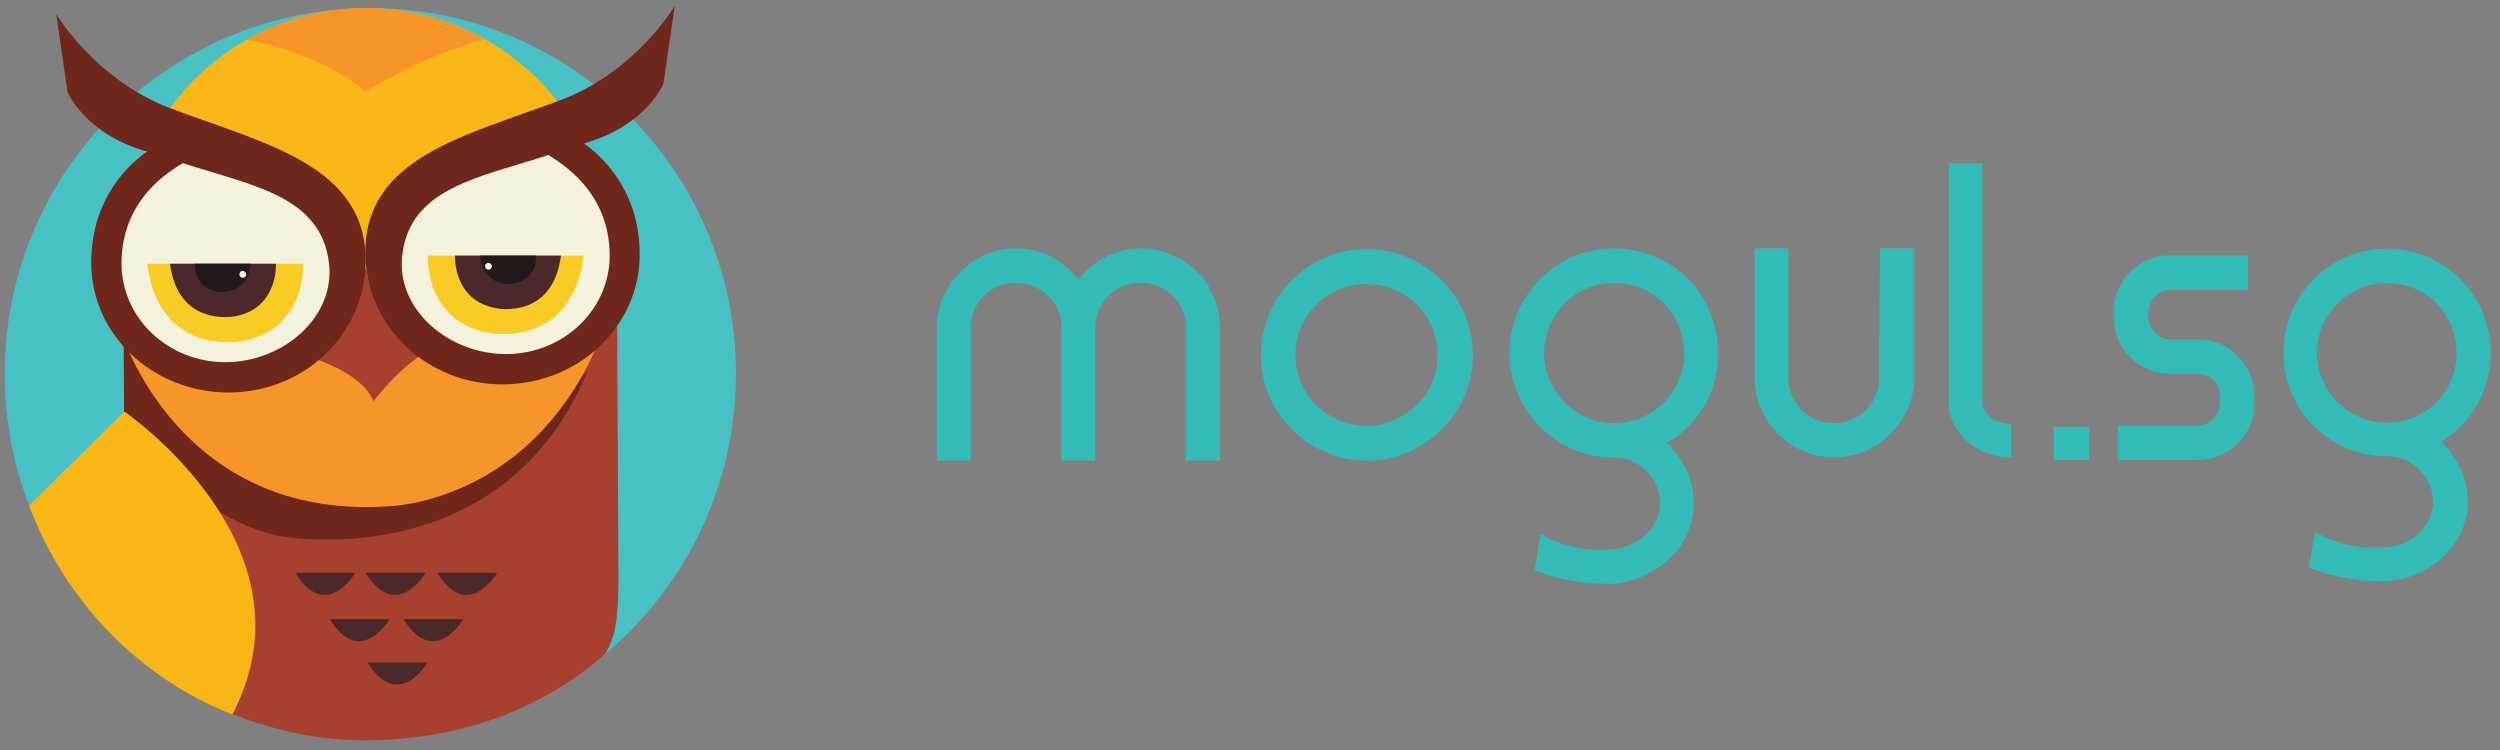 <?xml version="1.0" encoding="utf-8"?>
<!-- Generator: Adobe Illustrator 25.2.1, SVG Export Plug-In . SVG Version: 6.00 Build 0)  -->
<svg version="1.1" id="Layer_1" xmlns="http://www.w3.org/2000/svg" xmlns:xlink="http://www.w3.org/1999/xlink" x="0px" y="0px"
	 viewBox="0 0 800 240" style="enable-background:new 0 0 800 240;" xml:space="preserve">
<rect x="0" y="0" width="800" height="240" fill="#808080" stroke="none"/>
<style type="text/css">
	.st0{fill:#48C1C4;}
	.st1{fill:#F9B617;}
	.st2{fill:#F79529;}
	.st3{fill:#A7402E;}
	.st4{fill:#6F271B;}
	.st5{fill:#4B292A;}
	.st6{fill:#F4F2DD;}
	.st7{fill:#F8CC25;}
	.st8{fill:#221A18;}
	.st9{fill:#33BCB7;}
</style>
<g>
	<g>
		<circle class="st0" cx="118.5" cy="119.6" r="117"/>
		<path class="st1" d="M132.9,67.2l-13.8,23.4l-17.3-29.9L46.1,49c12-27.3,39.4-46.4,71.1-46.4c32.1,0,59.6,19.5,71.5,47.2
			L132.9,67.2z"/>
		<path class="st2" d="M78.9,12.7c4.7,0.9,24.8,5.1,38,16.6c0,0,20.8-12.6,38.4-16.7c-11.3-6.4-24.3-10-38.1-10
			C103.3,2.6,90.2,6.2,78.9,12.7z"/>
		<g>
			<path class="st3" d="M118.4,97.2L39.6,106l0.1,25.8c61,48.3,36.6,93.5,34.7,96.7c13.1,5.2,27.4,8.4,42.4,8.4
				c29.4,0,56.6-9.6,76.9-27.7c2.8-4.7,4.2-9.9,4.2-23.6c0-9.7-0.4-80.9-0.4-80.9L118.4,97.2z"/>
		</g>
		<path class="st4" d="M39.6,108.8l0.1,23c0,0,15.9,31.3,48.7,39.6c0,0,72,14.2,99.7-52.8C188.1,118.7,99.4,218.4,39.6,108.8
			L39.6,108.8z"/>
		<path class="st2" d="M38.7,106l151.7,6.1c-22.3,49.2-66,49.9-66,49.9C57,166.7,38.7,106,38.7,106"/>
		<path id="Wing_6_" class="st1" d="M39.8,131.7L9.3,161.8c11.4,30.3,34.9,55,65,66.8C102.8,174.8,39.8,131.7,39.8,131.7z"/>
		<g id="Eyes_3_">
			<path class="st5" d="M94.5,183.3h19.2C113.7,183.3,104.4,199.2,94.5,183.3"/>
			<path class="st5" d="M105.5,198.1h19.2C124.7,198.1,115.4,214,105.5,198.1"/>
			<path class="st5" d="M129.1,198.1h19.2C148.3,198.1,139,214,129.1,198.1"/>
			<path class="st5" d="M117.6,212h19.2C136.8,212,127.6,227.9,117.6,212"/>
			<path class="st5" d="M117,183.3h19.2C136.2,183.3,126.9,199.2,117,183.3"/>
			<path class="st5" d="M139.9,183.3h19.2C159.1,183.3,149.8,199.2,139.9,183.3"/>
		</g>
		<path class="st1" d="M188.7,49.8"/>
		<g>
			<path class="st3" d="M96.5,113.5c3.5,0.9,19.3,5.6,23,14.9c0,0,10-13.2,18.7-16.4c0,0-20-10-21-26.4
				C117.2,85.5,101.8,113.4,96.5,113.5"/>
			<path class="st4" d="M204.7,81.5c0,22.9-19.6,41.5-43.9,41.5s-43.5-18.6-43.9-41.5c-0.5-31.2,32.1-38,62.6-49.5
				c24.1-9.1,36.4-30.1,36.4-30.1l-3.6,24.9c0,0-5.4,13.4-25.4,19.1C195.2,51.9,204.7,63.2,204.7,81.5z"/>
			<path class="st6" d="M195.1,81.8c0,17.4-14.9,31.5-33.2,31.5s-35.1-14.2-33.2-31.5c2.4-21.9,25.2-25.1,46.8-32.2
				C179.1,52,195.1,61,195.1,81.8z"/>
			<path class="st7" d="M186.8,81.8h-49.9c0,0-1.1,21.4,20,24.8C157,106.6,182.9,111.6,186.8,81.8"/>
			<path class="st5" d="M179.5,81.8h-33.9c0,0-0.8,14.6,13.6,16.9C159.3,98.7,176.9,102.1,179.5,81.8"/>
			<path class="st8" d="M153.6,81.8h18c0,0,0.4,7.7-7.2,8.9C164.4,90.8,155,92.6,153.6,81.8"/>
			<path class="st6" d="M157.4,85.2c0,0.6-0.5,1.1-1.1,1.1c-0.6,0-1.1-0.5-1.1-1.1c0-0.6,0.5-1.1,1.1-1.1
				C156.8,84.1,157.4,84.6,157.4,85.2"/>
			<path class="st4" d="M29.2,84.1c0,22.9,19.6,41.5,43.9,41.5S116.6,107,117,84.1c0.5-31.2-32.1-38-62.6-49.5
				C30.3,25.4,18,4.5,18,4.5l3.6,24.9c0,0,5.4,13.4,25.4,19.1C38.7,54.5,29.2,65.7,29.2,84.1z"/>
			<path class="st6" d="M38.9,84.4c0,17.4,14.9,31.5,33.2,31.5s35.1-14.2,33.2-31.5c-2.4-21.9-25.2-25.1-46.8-32.2
				C54.8,54.5,38.8,63.5,38.9,84.4z"/>
			<path class="st7" d="M47.1,84.4H97c0,0,1.1,21.4-20,24.8C77,109.2,51,114.2,47.1,84.4"/>
			<path class="st5" d="M54.4,84.4h33.9c0,0,0.8,14.6-13.6,16.9C74.6,101.2,57,104.6,54.4,84.4"/>
			<path class="st8" d="M80.3,84.4h-18c0,0-0.4,7.7,7.2,8.9C69.6,93.3,78.9,95.1,80.3,84.4"/>
			<path class="st6" d="M76.6,87.8c0,0.6,0.5,1.1,1.1,1.1c0.6,0,1.1-0.5,1.1-1.1c0-0.6-0.5-1.1-1.1-1.1
				C77.1,86.6,76.6,87.1,76.6,87.8"/>
		</g>
	</g>
	<g>
		<path class="st9" d="M383.1,87c-2.3-2.3-5-4.1-8.1-5.5c-3.1-1.3-6.4-2-9.8-2c-4.2,0-7.9,0.9-11.3,2.7c-3.4,1.8-6.3,4.2-8.8,7.2
			c-2.4-3-5.3-5.5-8.7-7.2c-3.4-1.8-7.2-2.7-11.2-2.7c-3.5,0-6.8,0.7-9.8,2c-3.1,1.4-5.8,3.2-8.1,5.5c-2.3,2.3-4.1,5-5.5,8.1
			c-1.4,3.1-2,6.4-2,9.9l0,42.4h10.8l0-42.4c0-2,0.4-3.9,1.1-5.7c0.8-1.7,1.8-3.3,3.1-4.6c1.3-1.3,2.9-2.4,4.6-3.1
			c1.8-0.8,3.7-1.1,5.7-1.1s3.9,0.4,5.6,1.1c1.7,0.7,3.3,1.8,4.7,3.1c1.4,1.3,2.4,2.8,3.2,4.6c0.8,1.7,1.1,3.6,1.1,5.7l0,42.4h10.8
			l0-42.4c0-2,0.4-3.9,1.1-5.7c0.8-1.7,1.8-3.3,3.1-4.6c1.3-1.3,2.9-2.4,4.6-3.1c1.8-0.8,3.7-1.1,5.7-1.1c2,0,3.9,0.4,5.7,1.1
			c1.7,0.7,3.3,1.8,4.6,3.1c1.3,1.3,2.4,2.8,3.1,4.6c0.8,1.7,1.1,3.6,1.1,5.7l0,42.4h10.9l0-42.4c0-3.5-0.7-6.8-2-9.9
			C387.2,92,385.4,89.3,383.1,87z"/>
		<path class="st9" d="M601.3,120.9c0,2-0.4,3.9-1.1,5.7c-0.7,1.8-1.8,3.3-3.1,4.6c-1.3,1.3-2.9,2.4-4.6,3.1
			c-1.7,0.8-3.6,1.1-5.7,1.1c-2,0-3.9-0.4-5.7-1.1c-1.8-0.8-3.3-1.8-4.6-3.1c-1.3-1.3-2.3-2.9-3.1-4.6c-0.8-1.8-1.1-3.7-1.1-5.7
			V79.5h-10.8v41.4c0,3.5,0.7,6.8,2,9.8c1.3,3.1,3.1,5.8,5.4,8.1c2.3,2.3,5,4.1,8.1,5.5c3.1,1.4,6.4,2,10,2c3.5,0,6.8-0.7,9.9-2
			c3.1-1.4,5.8-3.2,8.1-5.5c2.3-2.3,4.1-5,5.5-8.1c1.4-3.1,2-6.4,2-9.8V79.5h-10.9L601.3,120.9L601.3,120.9z"/>
		<path class="st9" d="M634.4,128.7V52.2h-10.8v76.5c0,2.5,0.5,4.8,1.6,6.9c1.1,2.1,2.5,4,4.3,5.6c1.8,1.6,3.9,2.9,6.3,3.8
			c2.4,0.9,5,1.4,7.8,1.4v-10.8c-2.6,0-4.7-0.7-6.6-2C635.3,132.3,634.4,130.6,634.4,128.7z"/>
		<path class="st9" d="M540.2,89.2c-3-3-6.6-5.3-10.7-7.1c-4.1-1.7-8.4-2.6-13-2.6c-4.6,0-8.9,0.9-13,2.6c-4,1.8-7.5,4.1-10.6,7.1
			c-3,3-5.4,6.6-7.2,10.7c-1.8,4.1-2.6,8.5-2.6,13.1c0,4.6,0.9,9,2.6,13c1.7,4,4.1,7.5,7.2,10.6c3,3,6.5,5.4,10.6,7.2
			c4,1.8,8.3,2.6,13,2.6c2.1,0,4,0.4,5.7,1.1c1.7,0.8,3.3,1.8,4.7,3.2c1.4,1.4,2.4,2.9,3.2,4.7c0.8,1.7,1.1,3.7,1.1,5.7
			c0,2.1-0.4,4-1.3,5.7c-0.9,1.7-2.1,3.3-3.7,4.7c-1.5,1.4-3.4,2.4-5.5,3.2c-2.1,0.8-4.3,1.2-6.6,1.2c0,0-11.5,1.1-21.1-5.1
			l-1.9,11.6c0,0,10.1,4.5,23,4.4c3.9,0,7.5-0.7,10.8-2.1c3.4-1.4,6.3-3.2,8.9-5.5c2.6-2.3,4.6-5,6-8.2c1.5-3.1,2.2-6.4,2.2-9.9
			c0-3.8-0.8-7.3-2.4-10.7c-1.6-3.4-3.7-6.3-6.2-8.7c5.1-2.9,9-6.9,12-11.9c3-5,4.4-10.6,4.4-16.8c0-4.6-0.9-9-2.6-13.1
			C545.6,95.8,543.2,92.2,540.2,89.2z M537.2,121.7c-1.2,2.7-2.7,5.1-4.7,7.1c-2,2-4.4,3.6-7.1,4.8c-2.7,1.2-5.7,1.8-8.9,1.8
			c-3.1,0-6-0.6-8.7-1.8c-2.7-1.2-5.1-2.8-7.1-4.8c-2-2-3.6-4.4-4.8-7.1c-1.2-2.7-1.8-5.6-1.8-8.7c0-3.1,0.6-6,1.8-8.7
			c1.2-2.7,2.8-5.1,4.8-7.2c2-2.1,4.4-3.7,7.1-4.8c2.7-1.2,5.6-1.7,8.7-1.7c3.2,0,6.1,0.6,8.9,1.7c2.7,1.2,5.1,2.8,7.1,4.8
			c2,2.1,3.6,4.5,4.7,7.2c1.2,2.7,1.7,5.6,1.7,8.7C539,116.1,538.4,119,537.2,121.7z"/>
		<path class="st9" d="M461.3,89.6c-3.1-3-6.7-5.4-10.8-7.2c-4.1-1.8-8.5-2.7-13.2-2.7c-4.7,0-9,0.9-13.1,2.7
			c-4.1,1.8-7.6,4.2-10.7,7.2c-3.1,3-5.5,6.6-7.3,10.8c-1.8,4.2-2.7,8.6-2.7,13.2c0,4.7,0.9,9.1,2.7,13.2c1.8,4.1,4.2,7.7,7.3,10.7
			c3.1,3,6.6,5.4,10.7,7.2c4.1,1.8,8.4,2.7,13.1,2.7c4.7,0,9.1-0.9,13.2-2.7c4.1-1.8,7.7-4.2,10.8-7.2c3.1-3,5.5-6.6,7.3-10.7
			c1.8-4.1,2.7-8.5,2.7-13.2c0-4.7-0.9-9.1-2.7-13.2C466.8,96.2,464.4,92.6,461.3,89.6z M458.3,122.4c-1.2,2.8-2.8,5.2-4.9,7.2
			c-2.1,2-4.5,3.6-7.3,4.9c-2.8,1.2-5.7,1.8-8.8,1.8c-3.1,0-6.1-0.6-8.8-1.8c-2.8-1.2-5.2-2.8-7.3-4.9c-2.1-2-3.7-4.4-4.9-7.2
			c-1.2-2.8-1.8-5.7-1.8-8.8c0-3.1,0.6-6.1,1.8-8.8c1.2-2.8,2.8-5.2,4.9-7.3c2.1-2.1,4.5-3.7,7.3-4.9c2.8-1.2,5.7-1.7,8.8-1.7
			c3.1,0,6.1,0.6,8.8,1.7c2.8,1.2,5.2,2.8,7.3,4.9c2.1,2.1,3.7,4.5,4.9,7.3c1.2,2.8,1.7,5.7,1.7,8.8
			C460,116.7,459.5,119.7,458.3,122.4z"/>
		<path class="st9" d="M792.6,129.6c2.9-5,4.4-10.6,4.4-16.7c0-4.6-0.9-8.9-2.6-13c-1.7-4.1-4.1-7.6-7.1-10.6c-3-3-6.5-5.3-10.6-7.1
			c-4-1.7-8.3-2.6-12.9-2.6c-4.6,0-8.9,0.9-12.9,2.6c-4,1.7-7.5,4.1-10.5,7.1c-3,3-5.4,6.5-7.1,10.6c-1.7,4.1-2.6,8.4-2.6,13
			c0,4.6,0.9,8.9,2.6,12.9c1.7,4,4.1,7.5,7.1,10.5c3,3,6.5,5.4,10.5,7.1c4,1.7,8.3,2.6,12.9,2.6c2,0,3.9,0.4,5.7,1.1
			c1.7,0.8,3.3,1.8,4.7,3.2c1.3,1.4,2.4,2.9,3.2,4.6c0.8,1.7,1.2,3.6,1.2,5.7c0,2-0.4,3.9-1.3,5.7c-0.9,1.7-2.1,3.3-3.6,4.6
			c-1.5,1.4-3.3,2.4-5.4,3.2c-2.1,0.8-4.3,1.1-6.6,1.1c0,0-11.4,1-20.9-5.1l-1.9,11.5c0,0,10.1,4.4,22.9,4.4c3.8,0,7.4-0.7,10.8-2
			c3.4-1.4,6.3-3.2,8.9-5.5c2.5-2.3,4.5-5,6-8.1c1.4-3.1,2.2-6.4,2.2-9.9c0-3.7-0.8-7.3-2.4-10.6c-1.6-3.3-3.7-6.2-6.1-8.6
			C785.7,138.6,789.7,134.6,792.6,129.6z M784.4,121.6c-1.1,2.7-2.7,5.1-4.7,7.1c-2,2-4.4,3.6-7.1,4.8c-2.7,1.2-5.6,1.8-8.8,1.8
			c-3.1,0-6-0.6-8.7-1.8c-2.7-1.2-5.1-2.8-7.1-4.8c-2-2-3.6-4.4-4.8-7.1c-1.2-2.7-1.8-5.6-1.8-8.7c0-3.1,0.6-5.9,1.8-8.7
			c1.2-2.7,2.8-5.1,4.8-7.1c2-2,4.4-3.6,7.1-4.8c2.7-1.1,5.6-1.7,8.7-1.7c3.1,0,6.1,0.6,8.8,1.7c2.7,1.2,5.1,2.7,7.1,4.8
			c2,2,3.6,4.4,4.7,7.1c1.1,2.7,1.7,5.6,1.7,8.7C786.1,116,785.5,118.9,784.4,121.6z"/>
		<rect x="657.2" y="136.6" class="st9" width="11.3" height="10.6"/>
		<path class="st9" d="M715.9,113.7c-1.6-1.6-3.5-2.8-5.6-3.7c-2.2-0.9-4.5-1.4-6.9-1.4h-8.9c-1.8,0-3.4-0.6-4.7-1.9
			c-1.3-1.3-2.1-2.8-2.3-4.6c-0.2-1-0.2-1.9,0-2.7c0.2-1.9,0.9-3.5,2.3-4.7c1.3-1.2,2.9-1.9,4.7-1.9h24.9V81.7h-24.9
			c-2.4,0-4.7,0.4-6.8,1.3c-2.1,0.9-4,2.1-5.6,3.6c-1.6,1.6-2.9,3.4-4,5.4c-1,2.1-1.5,4.3-1.6,6.6c-0.1,0.5-0.1,1.2-0.1,2
			c0,0.8,0,1.5,0.1,2c0.1,2.4,0.6,4.7,1.6,6.7c1,2.1,2.3,3.9,4,5.4c1.6,1.5,3.5,2.7,5.6,3.6c2.1,0.9,4.4,1.3,6.8,1.3h8.8
			c2,0,3.6,0.7,5,2c1.3,1.3,2.1,3,2.1,5v2.5c0,0.2,0,0.3-0.1,0.4c0,0.1-0.1,0.3-0.1,0.5v0.5c-0.4,1.6-1.3,2.9-2.5,4
			c-1.3,1.1-2.8,1.7-4.5,1.7h-25.5v11h25.5c2.5,0,4.9-0.5,7.1-1.4c2.2-0.9,4.1-2.2,5.7-3.8c1.6-1.6,2.9-3.5,3.9-5.6
			c1-2.1,1.5-4.4,1.5-6.9v-3.6c-0.1-2.4-0.6-4.7-1.6-6.7C718.8,117.1,717.5,115.3,715.9,113.7z"/>
	</g>
</g>
</svg>
